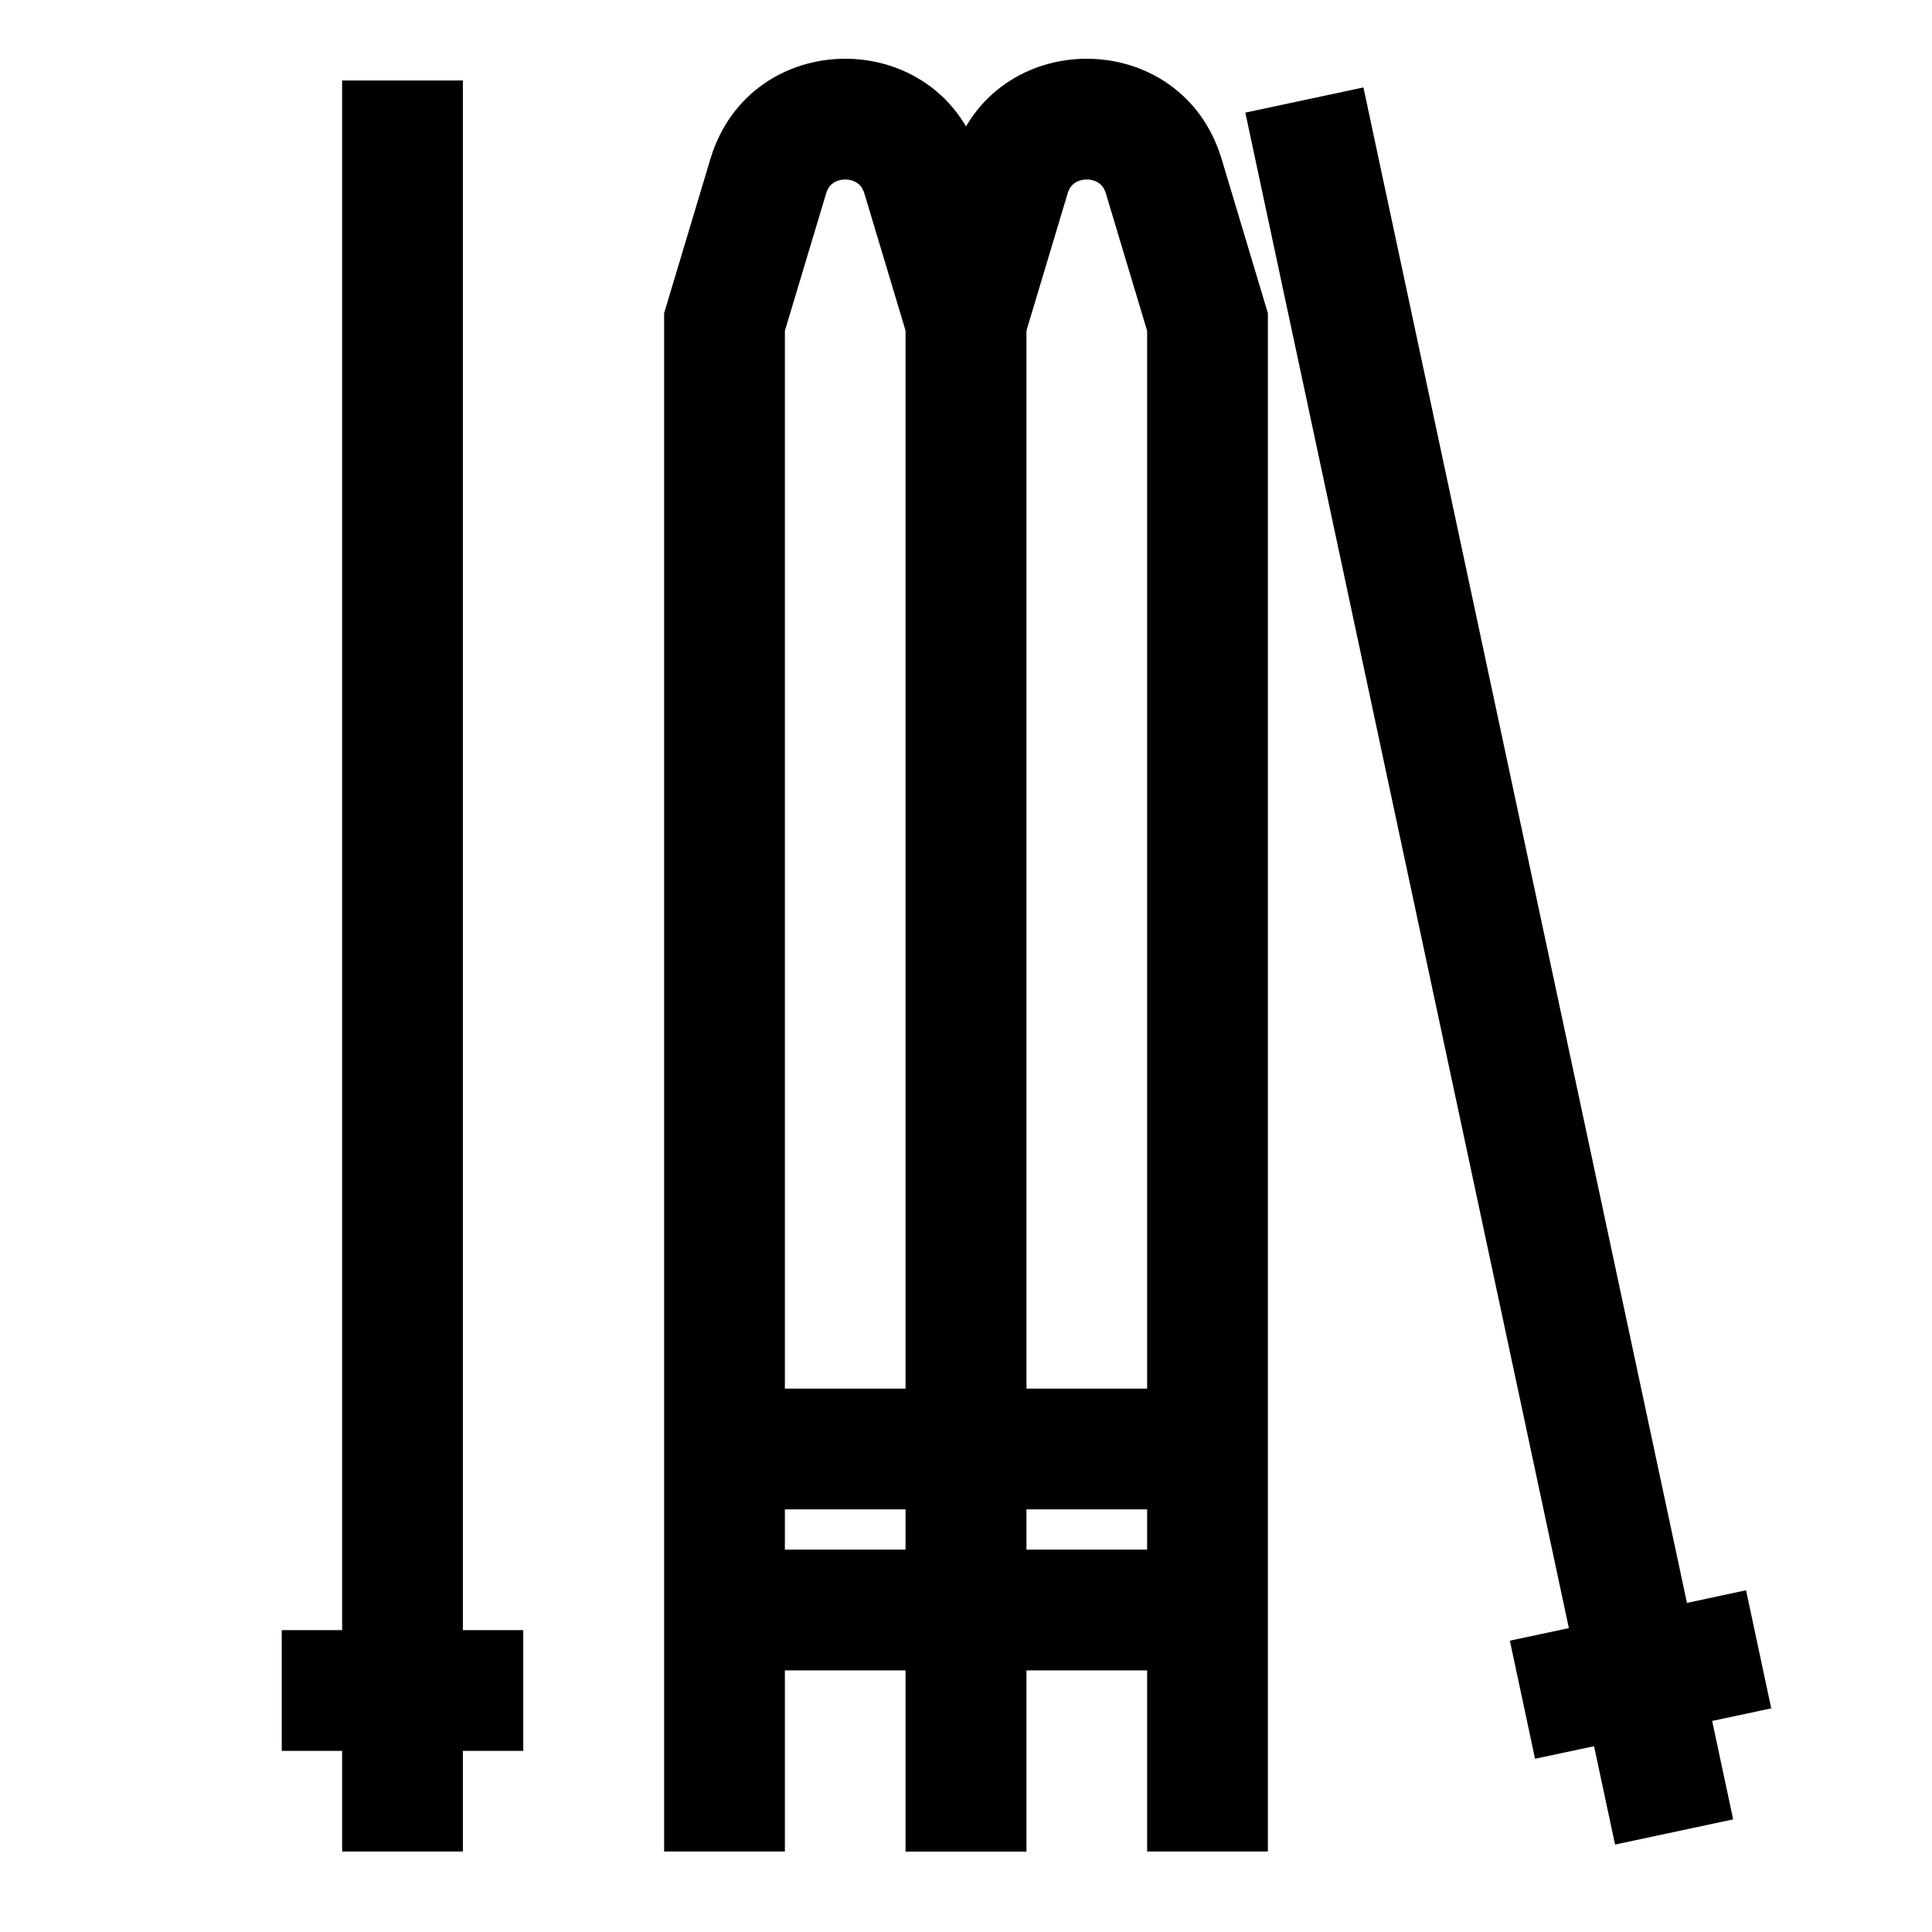<svg width="24" height="24" viewBox="0 0 24 24" fill="none" xmlns="http://www.w3.org/2000/svg">
<path fill-rule="evenodd" clip-rule="evenodd" d="M10.35 2.274C10.318 2.296 10.283 2.333 10.261 2.408L9.75 4.11V17.25H11.25V4.11L10.739 2.408C10.717 2.333 10.682 2.296 10.65 2.274C10.613 2.248 10.56 2.23 10.5 2.23C10.44 2.23 10.387 2.248 10.35 2.274ZM11.25 18.75H9.75V19.25H11.25V18.75ZM11.25 20.75V23H12.75V3.89L12.176 1.977C11.677 0.314 9.323 0.314 8.824 1.977L8.25 3.89V23H9.75V20.75H11.25Z" fill="black"/>
<path fill-rule="evenodd" clip-rule="evenodd" d="M13.35 2.274C13.318 2.296 13.283 2.333 13.261 2.408L12.75 4.11V17.25H14.25V4.11L13.739 2.408C13.717 2.333 13.682 2.296 13.65 2.274C13.613 2.248 13.56 2.23 13.5 2.23C13.44 2.23 13.387 2.248 13.35 2.274ZM14.25 18.75H12.75V19.25H14.25V18.75ZM14.25 20.75V23H15.75V3.89L15.176 1.977C14.677 0.314 12.323 0.314 11.824 1.977L11.25 3.89V23H12.75V20.75H14.25Z" fill="black"/>
<path fill-rule="evenodd" clip-rule="evenodd" d="M4.25 20.25V1H5.75V20.25H6.5V21.75H5.75V23H4.25V21.75H3.5V20.25H4.25Z" fill="black"/>
<path fill-rule="evenodd" clip-rule="evenodd" d="M19.489 20.225L15.47 1.399L16.937 1.086L20.956 19.912L21.69 19.755L22.003 21.222L21.269 21.378L21.53 22.601L20.063 22.914L19.802 21.692L19.069 21.848L18.756 20.381L19.489 20.225Z" fill="black"/>
</svg>
